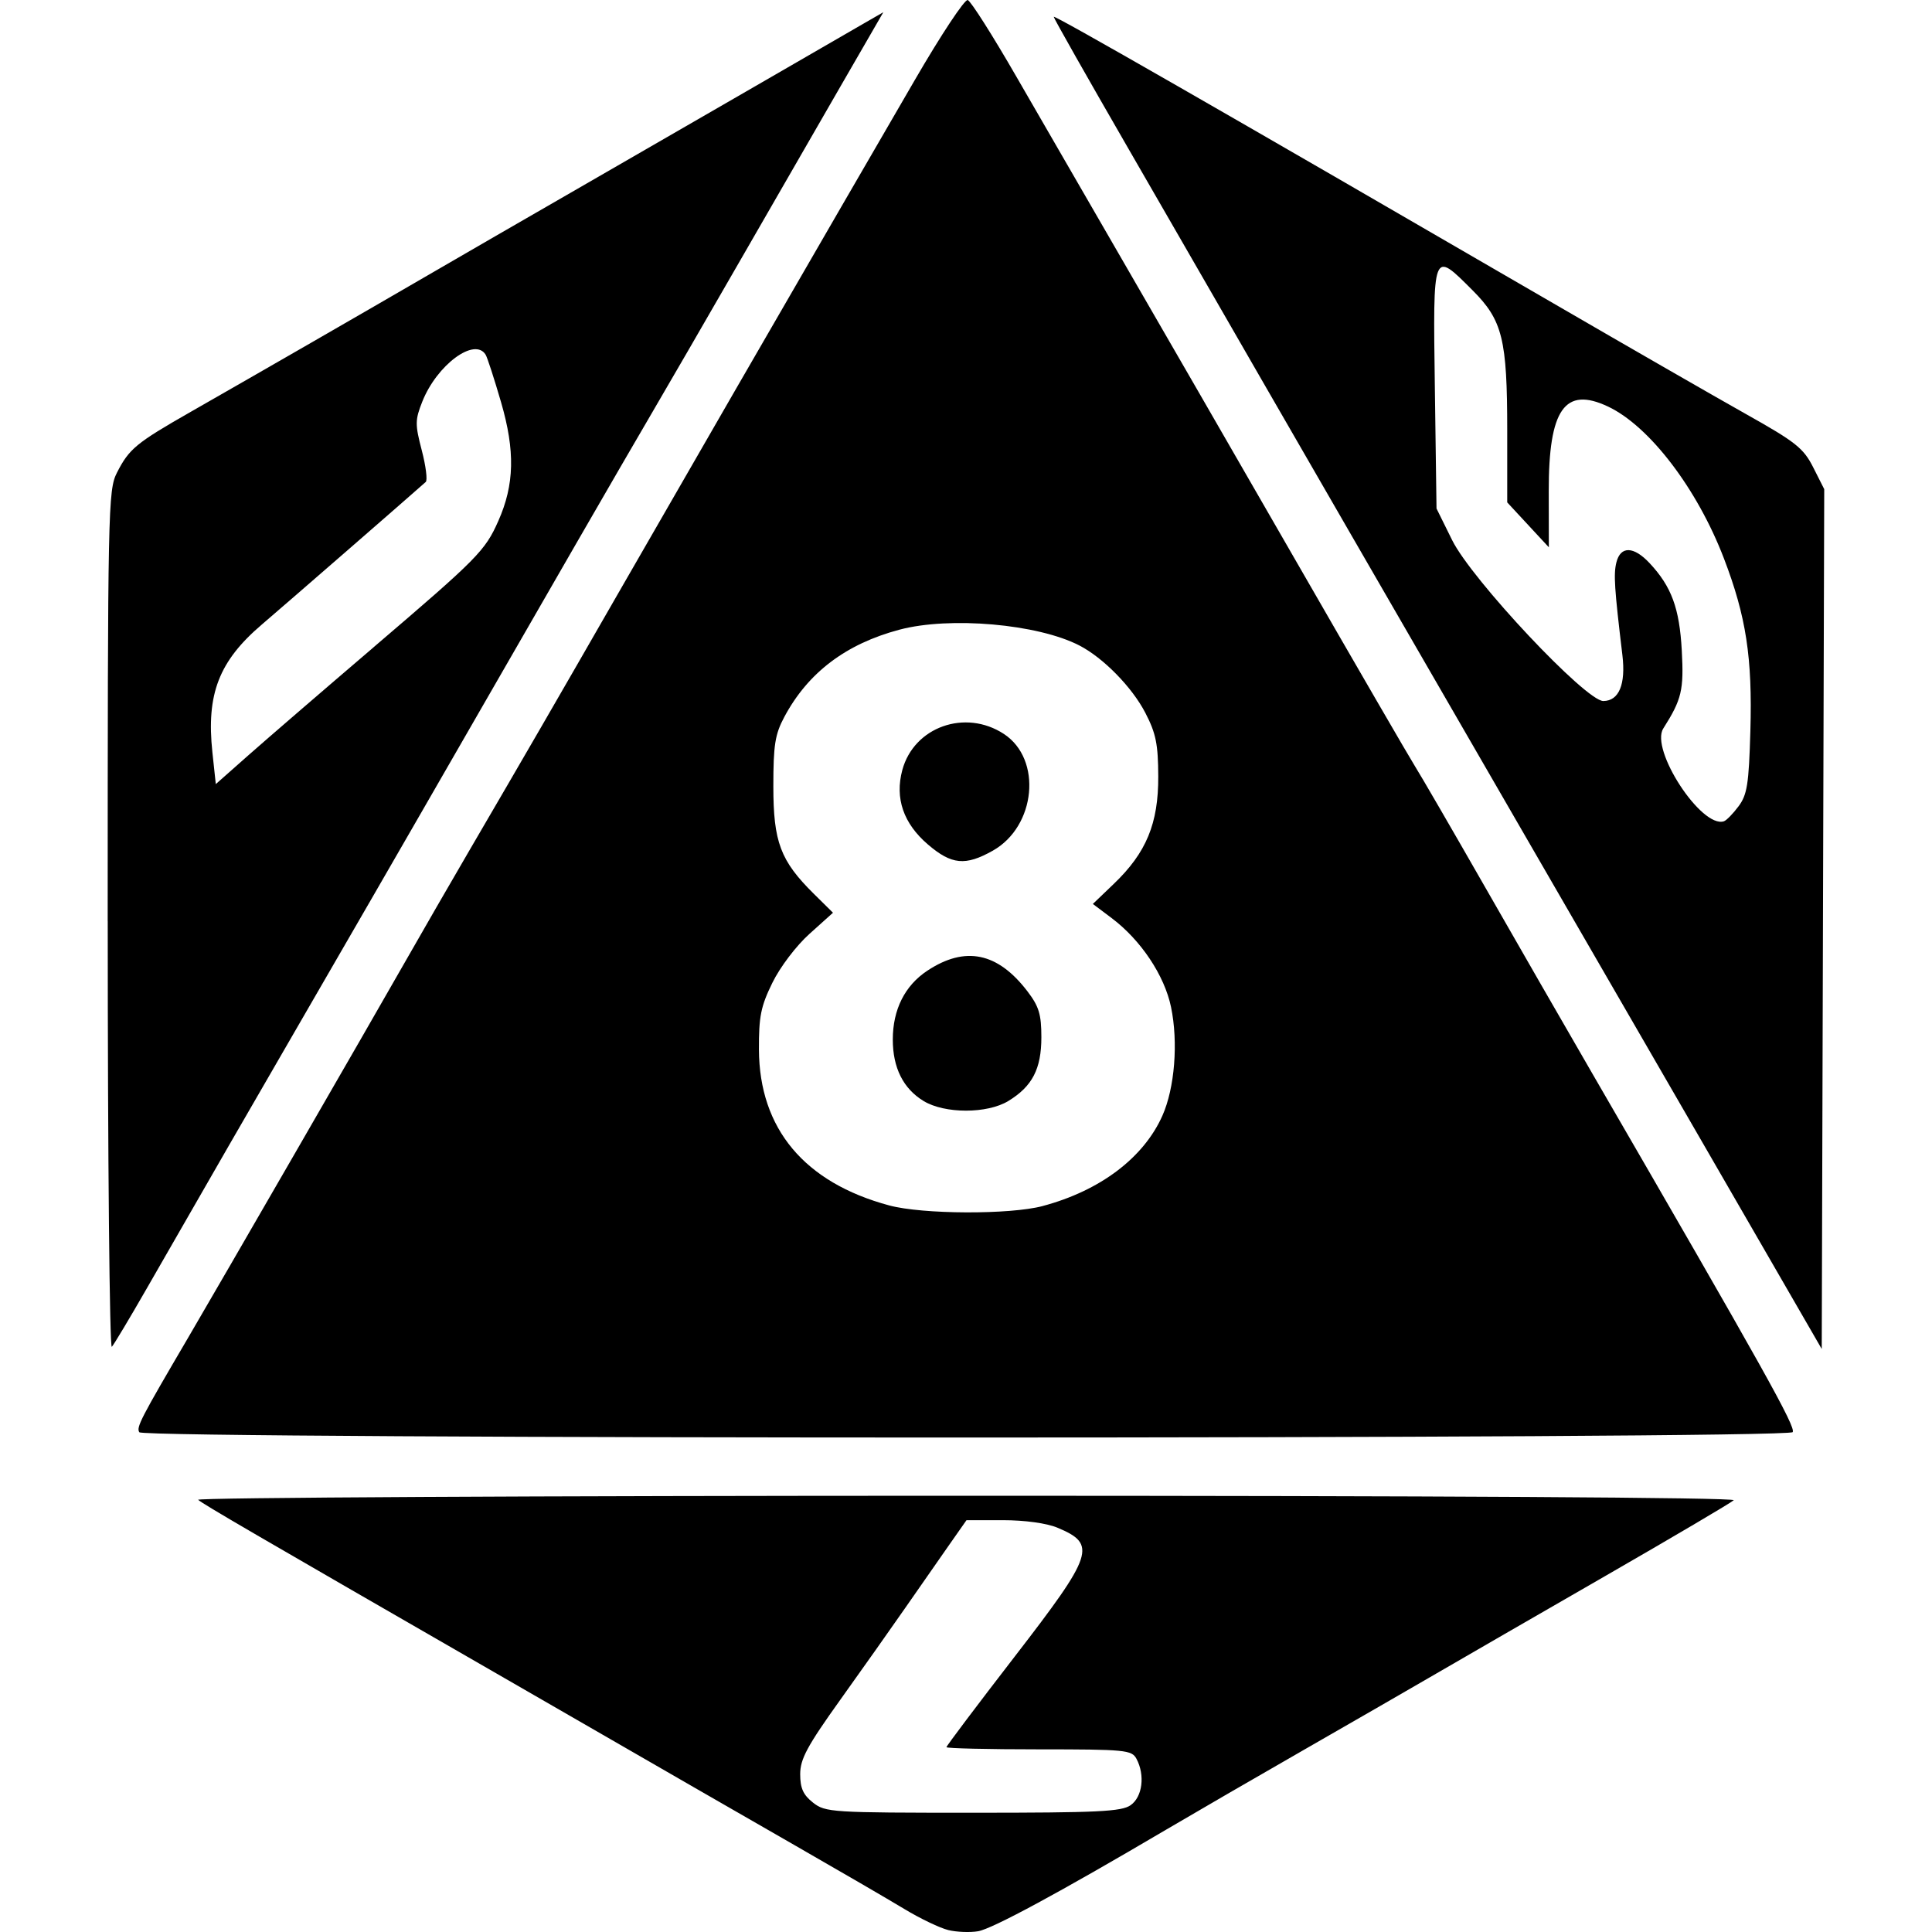 <svg width="100" height="100" version="1.1" viewBox="0 0 100 100" xmlns="http://www.w3.org/2000/svg" fill="currentcolor">
 <path d="m49.085 99.9c-0.433-0.105-1.455-0.594-2.272-1.088-0.817-0.494-3.359-1.972-5.65-3.286-2.291-1.314-4.562-2.62-5.048-2.902-0.486-0.282-4.972-2.868-9.97-5.747-13.049-7.515-15.619-9.011-15.889-9.247-0.132-0.115 17.752-0.21 39.741-0.21 24.319 0 39.887 0.091 39.741 0.232-0.132 0.128-3.136 1.899-6.676 3.937-3.54 2.038-7.458 4.3-8.708 5.027s-4.316 2.494-6.815 3.927c-2.499 1.433-5.736 3.309-7.194 4.168-5.49 3.236-8.985 5.125-9.718 5.25-0.416 0.071-1.111 0.044-1.544-0.061zm9.438-6.466c0.612-0.429 0.752-1.554 0.3-2.4-0.244-0.456-0.574-0.488-5.048-0.488-2.633 0-4.787-0.051-4.787-0.113 0-0.062 1.59-2.173 3.534-4.691 4.096-5.306 4.263-5.811 2.208-6.67-0.555-0.232-1.689-0.388-2.817-0.388h-1.887l-0.96 1.37c-0.528 0.754-1.528 2.188-2.222 3.188-0.694 1-2.199 3.128-3.344 4.729-1.723 2.409-2.082 3.075-2.082 3.861 0 0.725 0.157 1.073 0.665 1.472 0.639 0.503 0.958 0.523 8.273 0.523 6.477 0 7.691-0.058 8.169-0.393zm-51.313-19.302c-0.161-0.26 0.052-0.672 2.54-4.914 1.69-2.882 9.299-16.064 11.292-19.561 0.83-1.458 2.305-4.013 3.277-5.679 3.016-5.168 4.291-7.37 7.888-13.63 3.341-5.814 8.588-14.905 11.363-19.688 0.725-1.249 2.424-4.179 3.776-6.511 1.352-2.332 2.587-4.198 2.744-4.147 0.157 0.05 1.296 1.844 2.53 3.987 1.234 2.142 3.691 6.394 5.46 9.448 1.769 3.054 5.799 10.039 8.955 15.523 3.156 5.484 5.955 10.311 6.22 10.727 0.265 0.416 1.879 3.199 3.587 6.184 1.707 2.985 4.223 7.358 5.59 9.718 8.911 15.381 10.524 18.268 10.357 18.538-0.228 0.369-85.35 0.374-85.578 6e-3zm46.761-11.709c2.966-0.79 5.223-2.493 6.194-4.674 0.639-1.435 0.827-3.797 0.447-5.626-0.34-1.636-1.561-3.466-3.073-4.603l-0.973-0.732 1.087-1.042c1.681-1.61 2.307-3.124 2.298-5.555-0.006-1.678-0.12-2.235-0.67-3.297-0.689-1.329-2.17-2.841-3.411-3.483-2.155-1.114-6.705-1.514-9.318-0.818-2.771 0.738-4.732 2.224-5.955 4.514-0.482 0.902-0.569 1.453-0.569 3.59 0 2.886 0.366 3.857 2.095 5.566l0.992 0.98-1.216 1.093c-0.69 0.62-1.521 1.716-1.921 2.532-0.598 1.22-0.704 1.748-0.696 3.459 0.019 4.093 2.352 6.884 6.744 8.066 1.727 0.465 6.248 0.483 7.946 0.031zm-6.17-5.437c-1.05-0.641-1.59-1.718-1.59-3.178 0-1.553 0.622-2.794 1.788-3.565 1.957-1.295 3.644-0.947 5.183 1.07 0.595 0.78 0.719 1.19 0.719 2.374 0 1.639-0.468 2.543-1.709 3.3-1.094 0.667-3.296 0.667-4.391-1e-3zm0.228-13.276c-1.267-1.085-1.718-2.394-1.326-3.851 0.602-2.235 3.259-3.18 5.259-1.869 1.992 1.305 1.66 4.785-0.577 6.042-1.416 0.796-2.13 0.728-3.356-0.322zm-42.455 3.967c0-21.357 0.02-22.311 0.478-23.209 0.633-1.24 0.989-1.534 3.813-3.147 3.883-2.219 8.727-5.009 12.242-7.051 1.805-1.049 5.155-2.985 7.446-4.303 2.291-1.318 6.38-3.677 9.086-5.243s5.408-3.126 6.002-3.469l1.08-0.622-2.239 3.877c-1.232 2.133-3.579 6.206-5.216 9.052-1.637 2.846-3.742 6.481-4.677 8.077-1.524 2.603-4.698 8.102-11.726 20.319-1.278 2.221-3.837 6.651-5.686 9.844-3.276 5.656-5.329 9.218-8.583 14.892-0.876 1.527-1.688 2.884-1.805 3.016-0.117 0.132-0.213-9.783-0.213-22.032zm13.756-14.17c5.41-4.623 5.776-4.994 6.464-6.544 0.834-1.88 0.874-3.625 0.141-6.144-0.353-1.214-0.713-2.322-0.799-2.461-0.569-0.92-2.526 0.531-3.278 2.431-0.376 0.949-0.378 1.176-0.027 2.52 0.212 0.812 0.304 1.549 0.205 1.638-0.87 0.777-7.36 6.421-8.478 7.374-2.225 1.896-2.887 3.604-2.564 6.62l0.176 1.644 1.683-1.489c0.926-0.819 3.841-3.334 6.479-5.588zm68.664 25.412c-3.465-5.997-7.682-13.289-9.371-16.205-3.076-5.308-14.865-25.724-15.814-27.386-0.277-0.486-2.251-3.909-4.387-7.606-2.135-3.697-3.882-6.781-3.882-6.853 0-0.121 8.523 4.767 25.871 14.836 3.887 2.256 8.373 4.835 9.97 5.732 2.57 1.443 2.968 1.759 3.472 2.756l0.569 1.126-0.065 22.252-0.064 22.252zm1.993-17.185c0.447-0.599 0.533-1.146 0.612-3.896 0.109-3.801-0.217-5.927-1.369-8.934-1.383-3.611-3.855-6.85-6.001-7.862-2.237-1.055-3.073 0.141-3.066 4.383l0.005 2.903-1.077-1.162-1.077-1.162v-3.711c0-4.739-0.241-5.715-1.799-7.272-2.07-2.07-2.045-2.135-1.947 5.047l0.086 6.253 0.808 1.635c1.012 2.048 6.924 8.339 7.828 8.329 0.811-8e-3 1.165-0.865 0.985-2.377-0.415-3.465-0.462-4.195-0.31-4.8 0.215-0.858 0.893-0.842 1.719 0.041 1.132 1.21 1.546 2.333 1.665 4.519 0.112 2.052-0.001 2.529-0.958 4.039-0.694 1.095 1.98 5.184 3.139 4.802 0.13-0.043 0.471-0.391 0.757-0.775z"/>
</svg>
